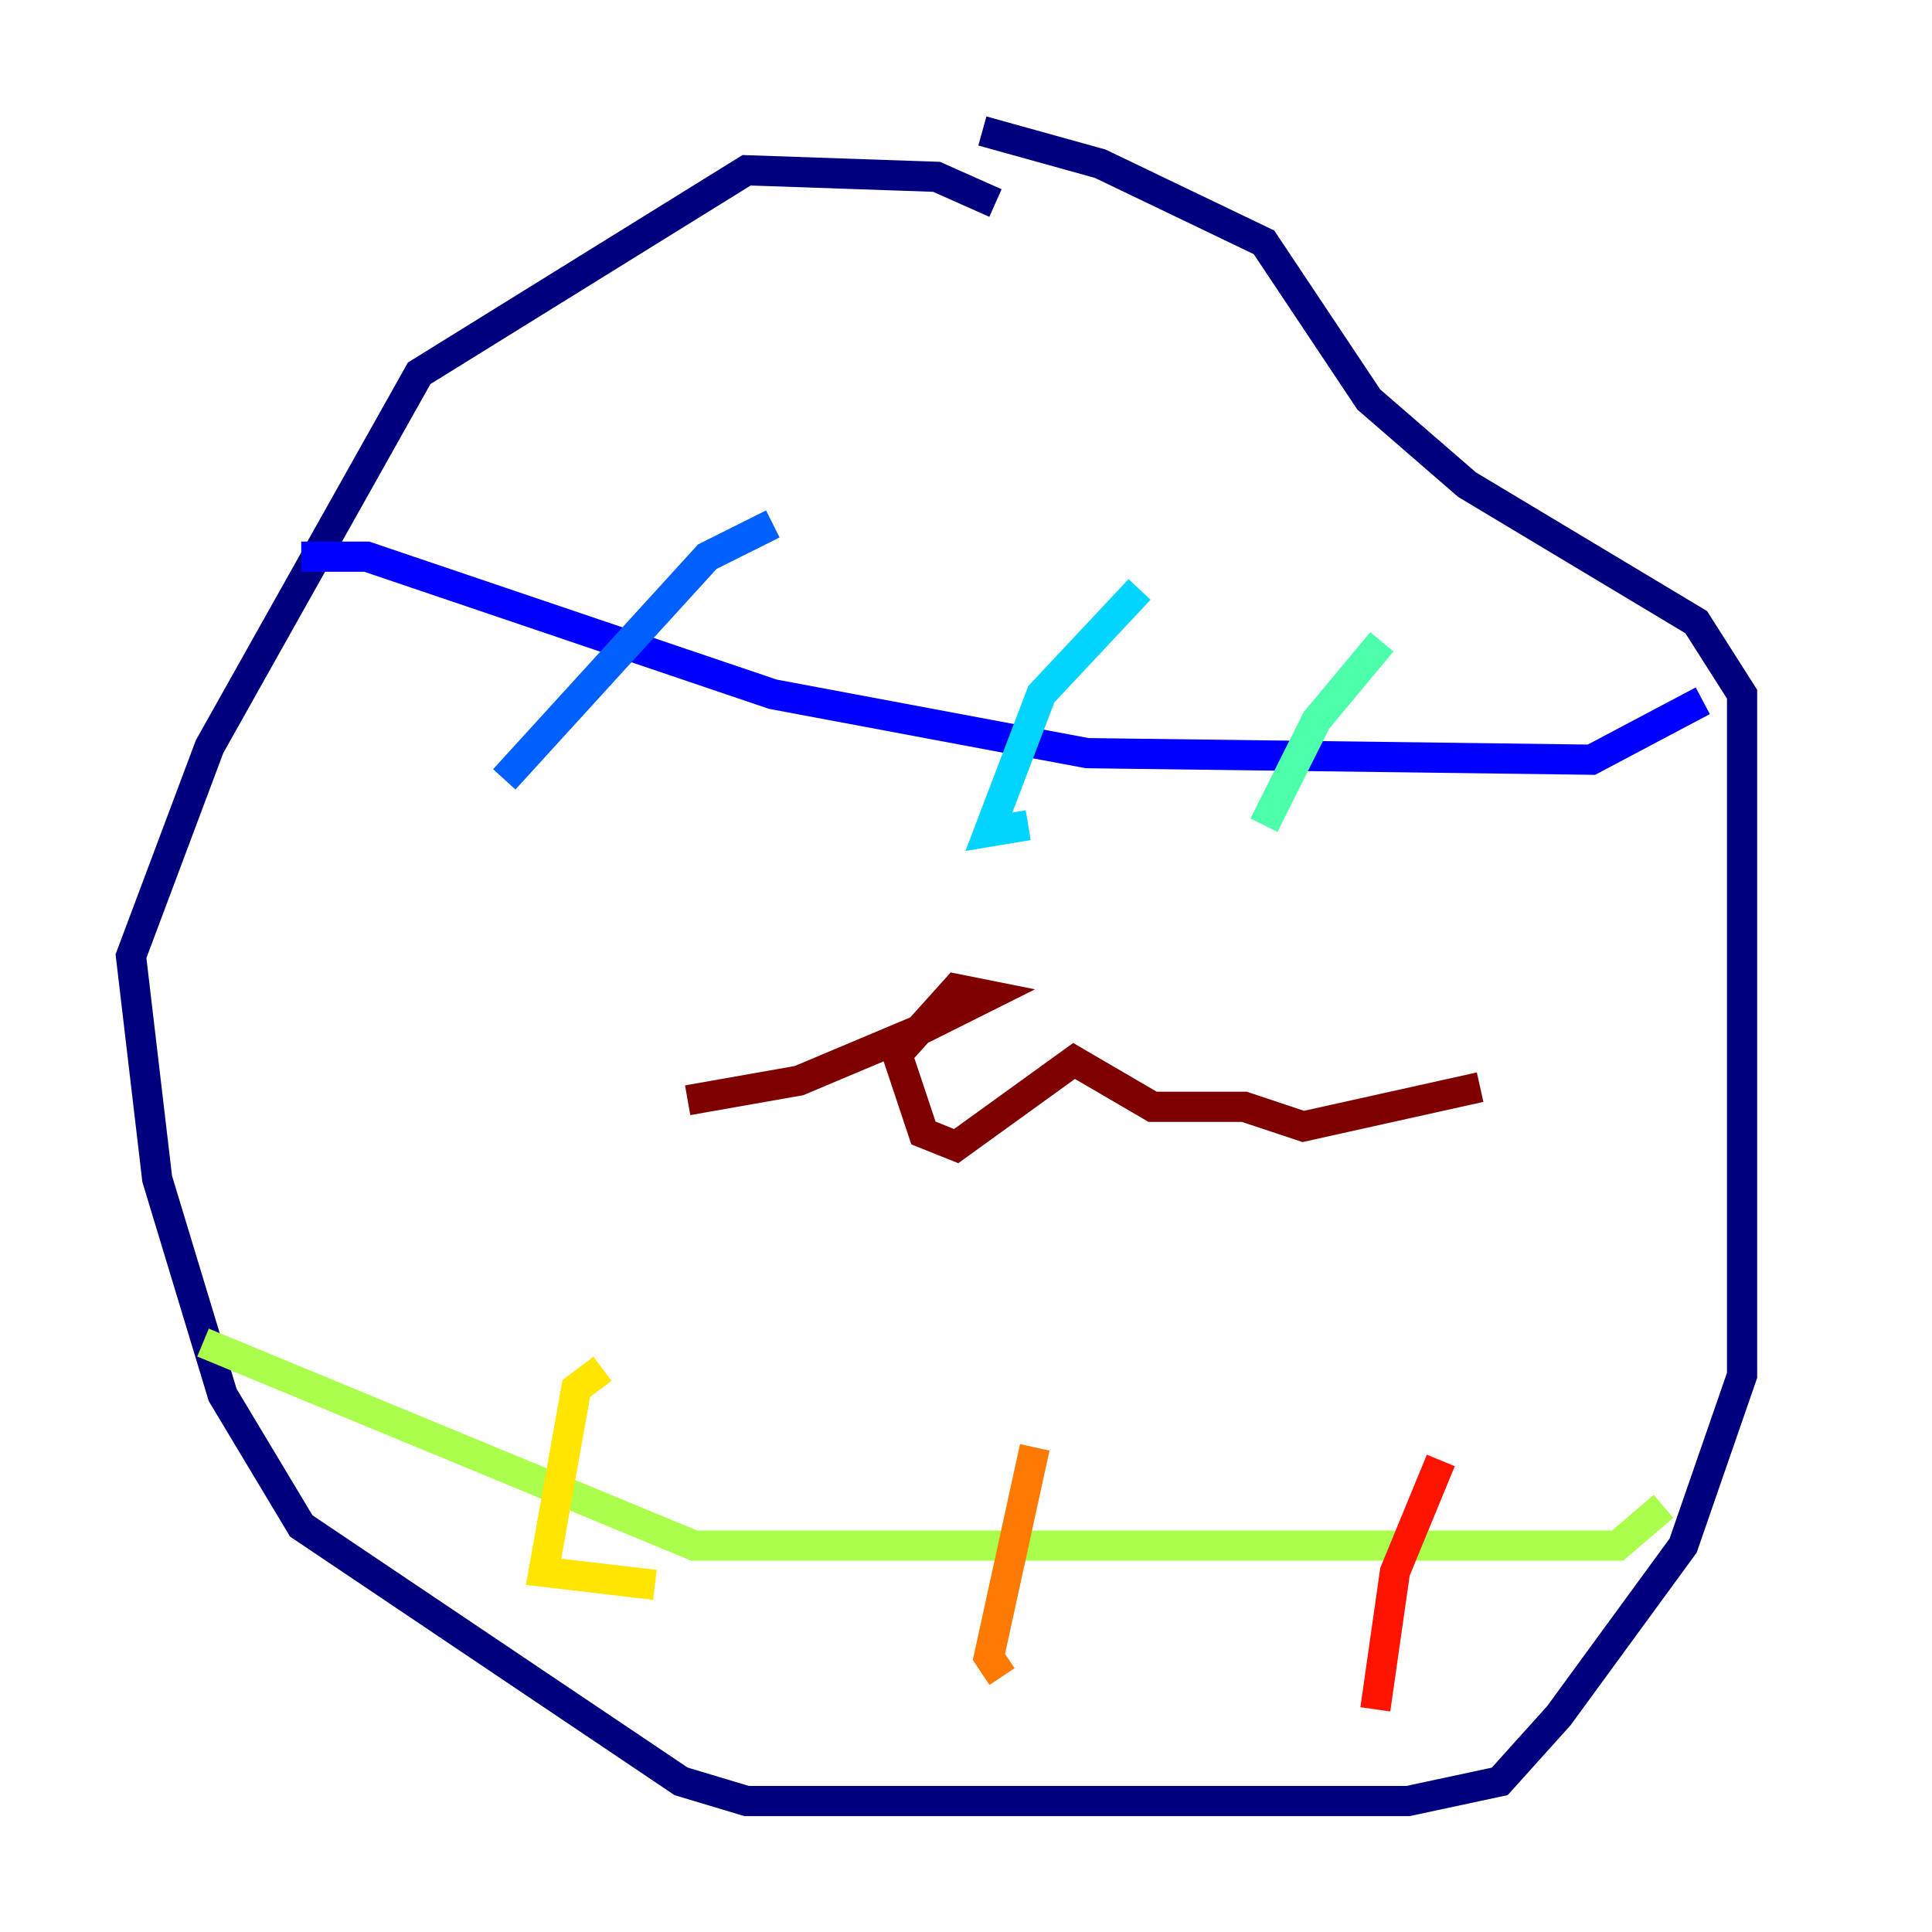 <?xml version="1.0" encoding="utf-8" ?>
<svg baseProfile="tiny" height="128" version="1.2" viewBox="0,0,128,128" width="128" xmlns="http://www.w3.org/2000/svg" xmlns:ev="http://www.w3.org/2001/xml-events" xmlns:xlink="http://www.w3.org/1999/xlink"><defs /><polyline fill="none" points="65.953,13.451 62.047,11.715 49.464,11.281 27.77,24.732 13.885,49.464 8.678,63.349 10.414,78.102 14.752,92.42 19.959,101.098 45.125,118.02 49.464,119.322 93.288,119.322 99.363,118.02 103.268,113.681 111.512,102.4 115.417,91.119 115.417,45.993 112.38,41.22 97.193,32.108 90.685,26.468 83.742,16.054 72.895,10.848 65.085,8.678" stroke="#00007f" stroke-width="2" /><polyline fill="none" points="19.959,36.881 24.298,36.881 51.2,45.993 72.027,49.898 105.437,50.332 112.814,46.427" stroke="#0000fe" stroke-width="2" /><polyline fill="none" points="51.2,34.712 46.861,36.881 33.41,51.634" stroke="#0060ff" stroke-width="2" /><polyline fill="none" points="75.498,39.051 68.99,45.993 65.519,55.105 68.122,54.671" stroke="#00d4ff" stroke-width="2" /><polyline fill="none" points="91.552,42.522 87.214,47.729 83.742,54.671" stroke="#4cffaa" stroke-width="2" /><polyline fill="none" points="13.451,88.949 45.993,102.4 107.173,102.4 110.21,99.797" stroke="#aaff4c" stroke-width="2" /><polyline fill="none" points="39.919,90.685 38.183,91.986 36.014,104.136 43.39,105.003" stroke="#ffe500" stroke-width="2" /><polyline fill="none" points="68.556,95.891 65.519,109.776 66.386,111.078" stroke="#ff7a00" stroke-width="2" /><polyline fill="none" points="95.458,96.759 92.42,104.136 91.119,113.248" stroke="#fe1200" stroke-width="2" /><polyline fill="none" points="45.559,72.895 52.936,71.593 61.18,68.122 65.519,65.953 63.349,65.519 59.444,69.858 61.18,75.064 63.349,75.932 71.159,70.291 76.366,73.329 82.441,73.329 86.346,74.63 98.061,72.027" stroke="#7f0000" stroke-width="2" /></svg>